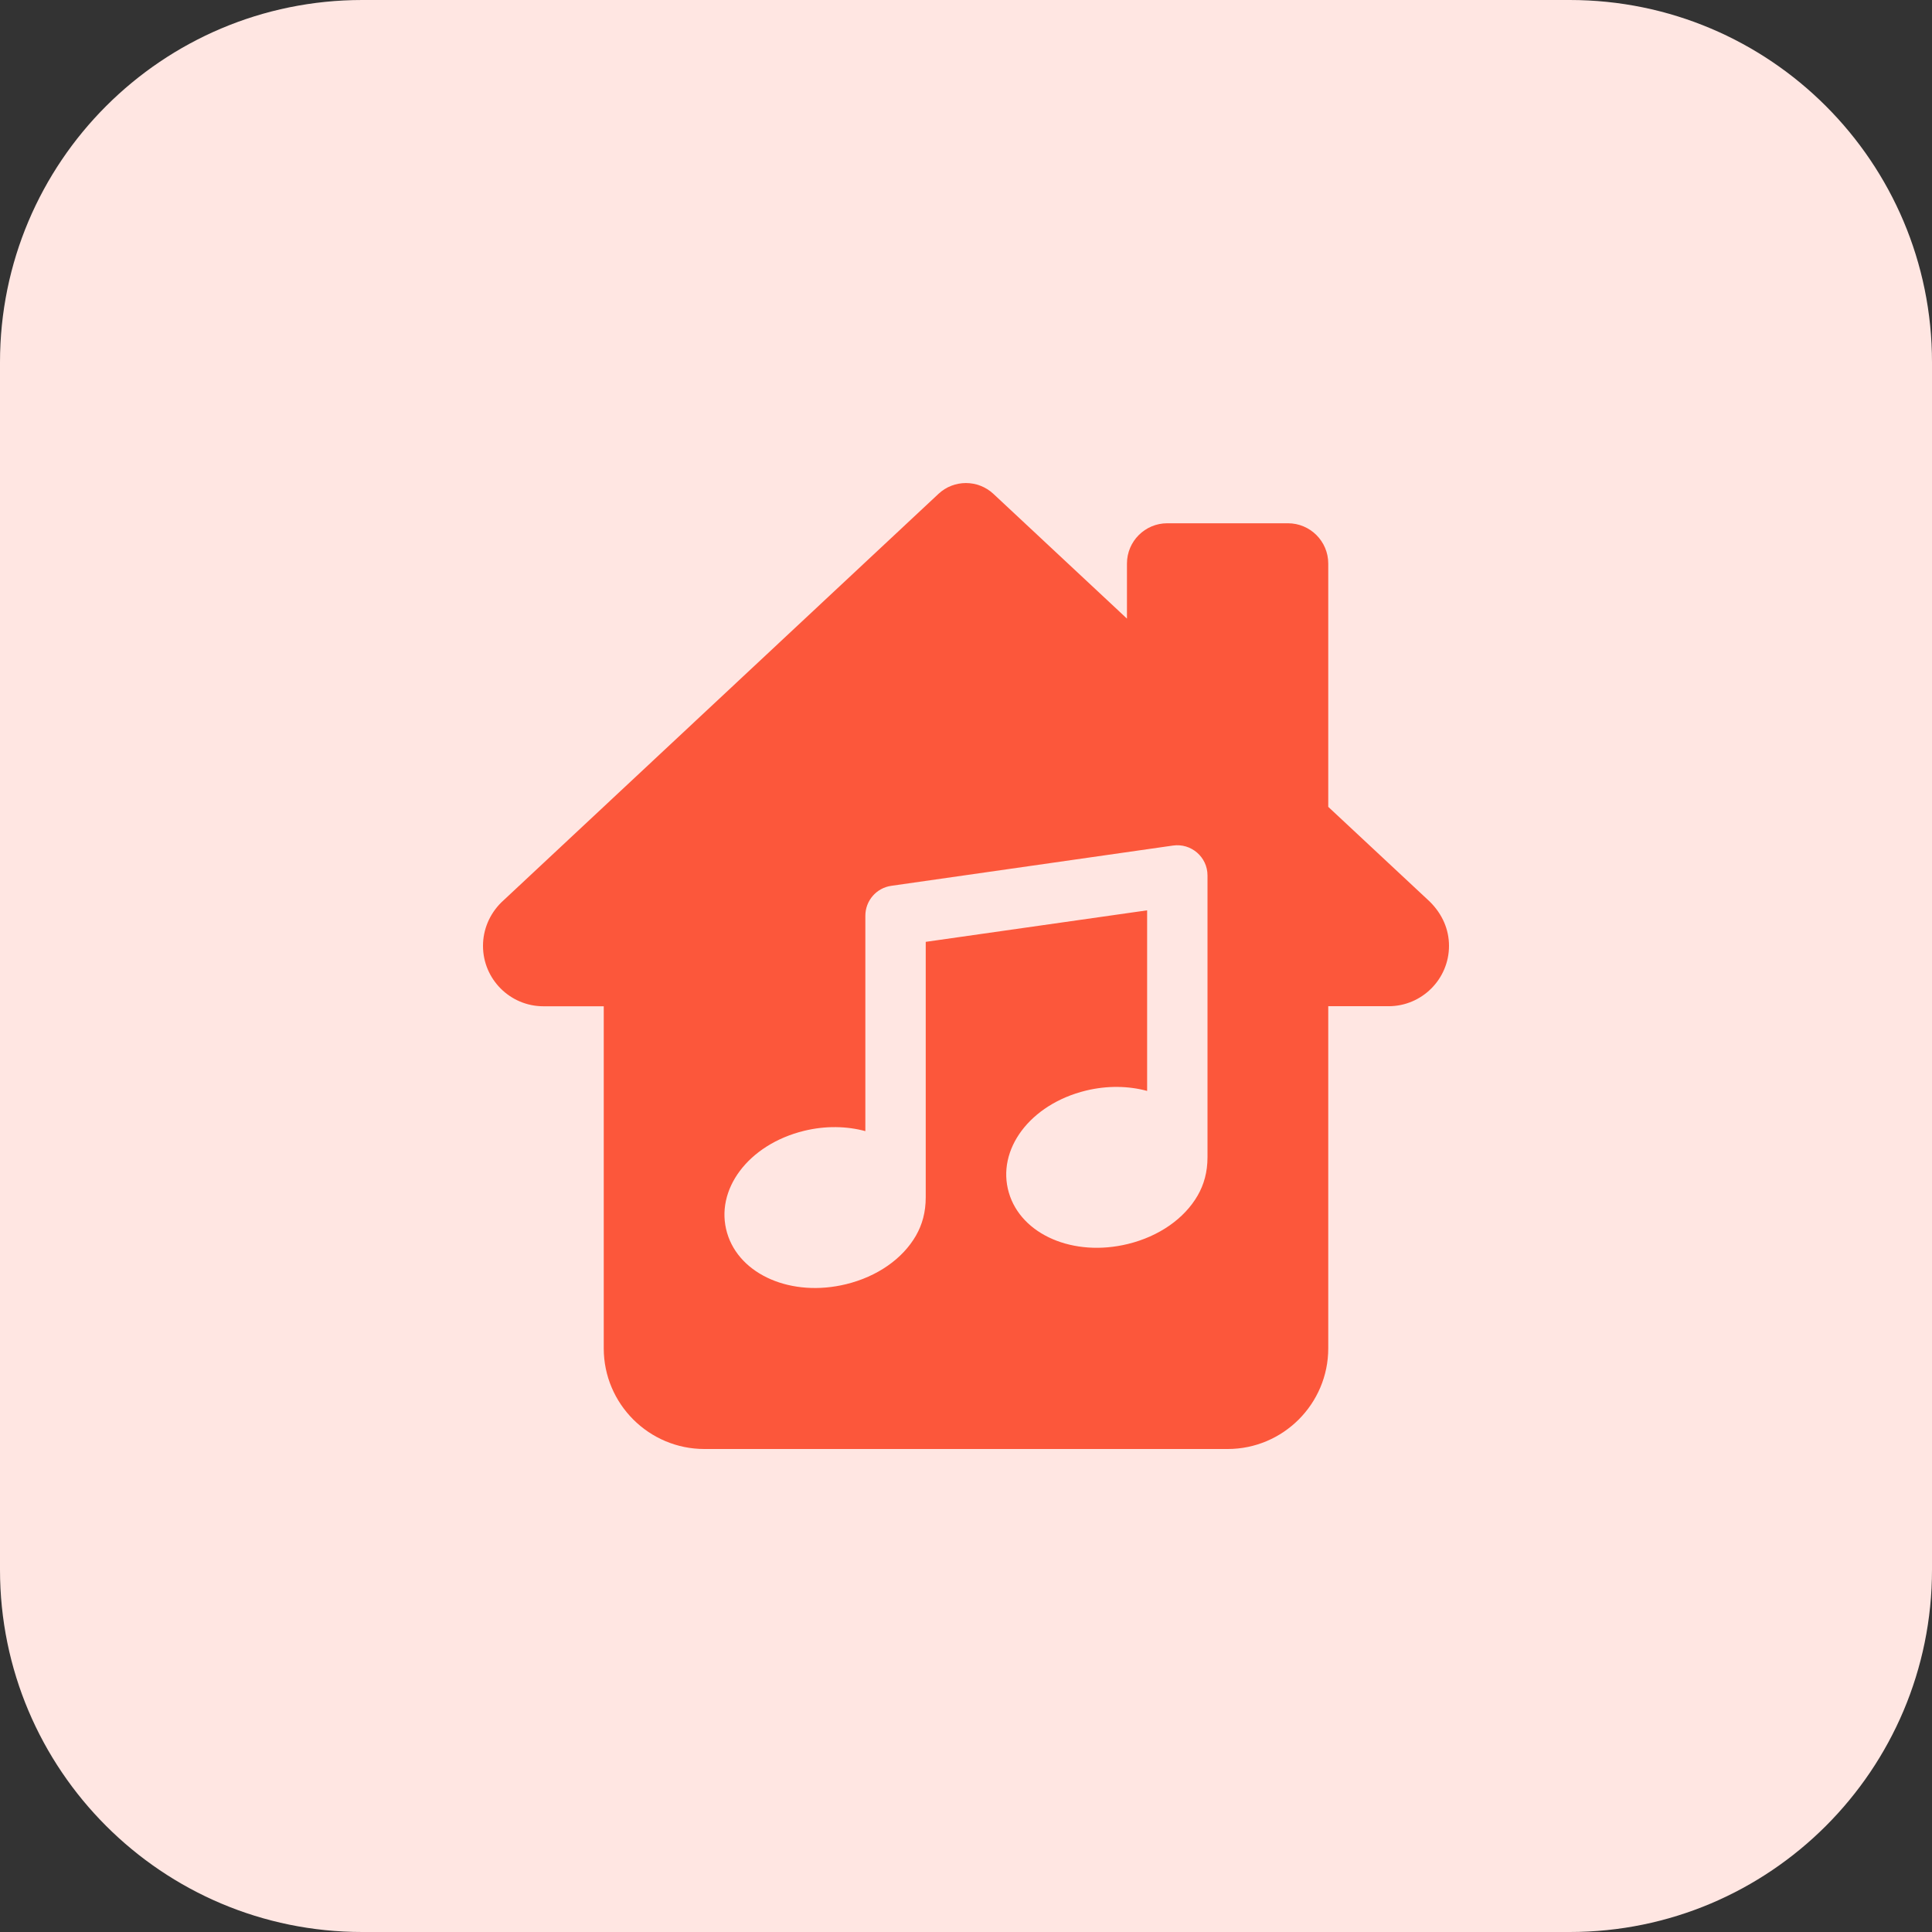 <svg id="bold" enable-background="new 0 0 32 32" height="512" viewBox="0 0 32 32" width="512" xmlns="http://www.w3.org/2000/svg"><rect x="0" y="0" width="32" height="32" fill="#333333" stroke="none"/><path d="m26 32h-20c-3.314 0-6-2.686-6-6v-20c0-3.314 2.686-6 6-6h20c3.314 0 6 2.686 6 6v20c0 3.314-2.686 6-6 6z" fill="#ffe6e2"/><path d="m23.681 14.933-1.681-1.569v-4.03c0-.368-.299-.667-.667-.667h-2c-.368 0-.667.299-.667.667v.912l-2.212-2.066c-.257-.239-.654-.239-.91 0l-7.243 6.769c-.194.194-.301.449-.301.718 0 .551.449 1 1 1h1v5.667c0 .918.748 1.666 1.667 1.666h8.667c.918 0 1.666-.748 1.666-1.667v-5.667h1c.551 0 1-.449 1-1 0-.268-.107-.523-.319-.733zm-3.681 4.234c0 .247-.059.453-.162.633-.222.386-.644.679-1.156.804-.902.221-1.768-.153-1.972-.849-.209-.711.348-1.464 1.275-1.691.358-.087.708-.078 1.015.005v-2.991l-3.667.522v4.23c0 .249-.058.454-.162.636-.222.386-.644.679-1.156.804-.902.221-1.768-.153-1.972-.849-.209-.711.348-1.464 1.275-1.691.357-.087.708-.078 1.015.005v-3.568c0-.249.183-.46.429-.495l4.667-.667c.299-.043.571.189.571.495z" fill="#fc573b"/></svg>